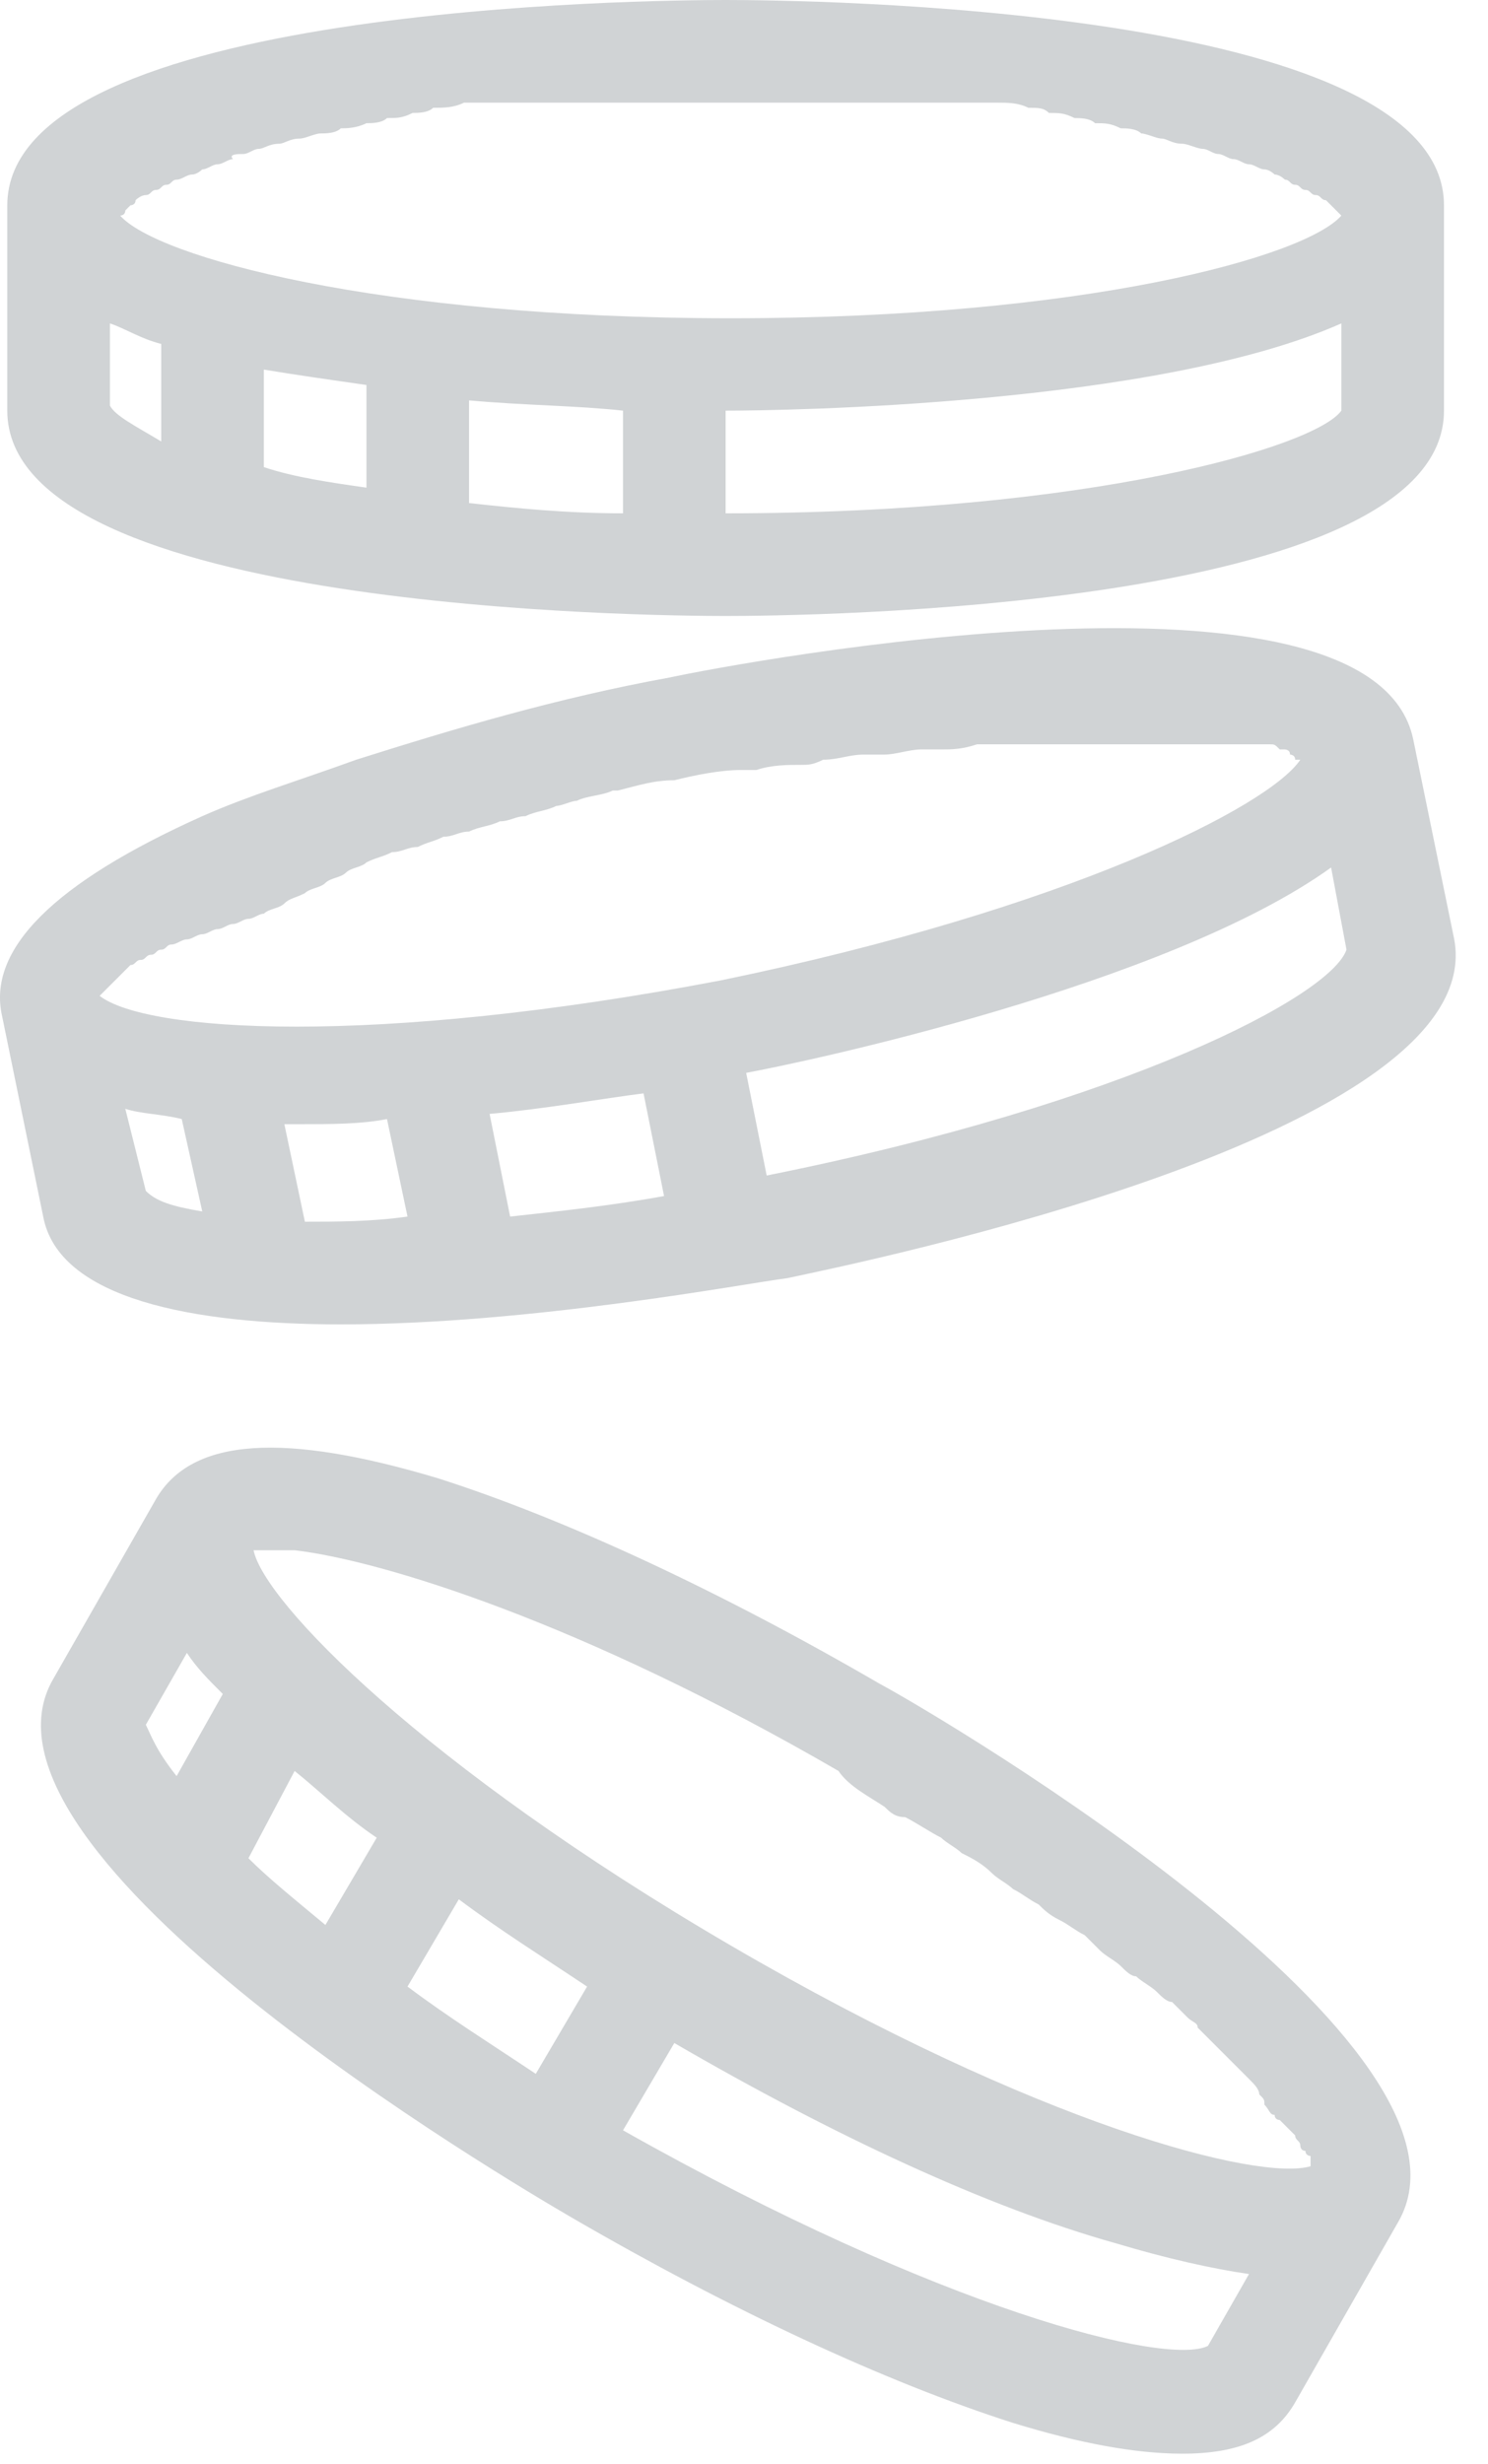 <svg width="29" height="48" viewBox="0 0 29 48" fill="none" xmlns="http://www.w3.org/2000/svg">
<path d="M14.142 12C15.542 12 28.142 11.9 28.142 8V4C28.142 0.1 15.542 0 14.142 0C12.742 0 0.142 0.1 0.142 4V8C0.142 11.9 12.742 12 14.142 12ZM2.142 7.9V6.3C2.442 6.4 2.742 6.6 3.142 6.7V8.6C2.642 8.3 2.242 8.1 2.142 7.9ZM12.142 8V10C11.042 10 10.042 9.9 9.142 9.8V7.8C10.242 7.9 11.242 7.9 12.142 8ZM7.142 9.5C6.442 9.4 5.742 9.3 5.142 9.1V7.2C5.742 7.3 6.442 7.4 7.142 7.5V9.5ZM14.142 10V8C15.242 8 22.542 7.9 26.142 6.3V8C25.642 8.7 21.242 10 14.142 10ZM15.442 2C15.542 2 15.742 2 15.842 2C16.142 2 16.342 2 16.642 2C16.842 2 16.942 2 17.142 2C17.342 2 17.642 2 17.842 2C18.042 2 18.142 2 18.342 2C18.542 2 18.742 2 18.942 2C19.142 2 19.242 2 19.442 2C19.642 2 19.842 2 20.042 2.1C20.242 2.1 20.342 2.1 20.442 2.2C20.642 2.2 20.742 2.2 20.942 2.3C21.042 2.3 21.242 2.3 21.342 2.4C21.542 2.4 21.642 2.4 21.842 2.5C21.942 2.5 22.142 2.5 22.242 2.6C22.342 2.6 22.542 2.7 22.642 2.7C22.742 2.7 22.842 2.8 23.042 2.8C23.142 2.8 23.342 2.9 23.442 2.9C23.542 2.9 23.642 3 23.742 3C23.842 3 23.942 3.1 24.042 3.1C24.142 3.1 24.242 3.2 24.342 3.2C24.442 3.2 24.542 3.3 24.642 3.3C24.742 3.3 24.842 3.4 24.842 3.4C24.942 3.4 25.042 3.5 25.042 3.5C25.142 3.5 25.142 3.6 25.242 3.6C25.342 3.6 25.342 3.7 25.442 3.7C25.542 3.7 25.542 3.8 25.642 3.8C25.742 3.8 25.742 3.9 25.842 3.9L25.942 4L26.042 4.1L26.142 4.2C25.442 5 21.142 6.2 14.242 6.2C7.342 6.2 3.042 5 2.342 4.2C2.342 4.2 2.442 4.2 2.442 4.1L2.542 4C2.542 4 2.642 4 2.642 3.9C2.642 3.9 2.742 3.8 2.842 3.8C2.942 3.8 2.942 3.7 3.042 3.7C3.142 3.7 3.142 3.6 3.242 3.6C3.342 3.6 3.342 3.5 3.442 3.5C3.542 3.5 3.642 3.4 3.742 3.4C3.842 3.4 3.942 3.3 3.942 3.3C4.042 3.3 4.142 3.2 4.242 3.2C4.342 3.2 4.442 3.1 4.542 3.1C4.442 3 4.642 3 4.742 3C4.842 3 4.942 2.9 5.042 2.9C5.142 2.9 5.242 2.8 5.442 2.8C5.542 2.8 5.642 2.7 5.842 2.7C5.942 2.7 6.142 2.6 6.242 2.6C6.342 2.6 6.542 2.6 6.642 2.5C6.742 2.5 6.942 2.5 7.142 2.4C7.242 2.4 7.442 2.4 7.542 2.3C7.742 2.3 7.842 2.3 8.042 2.2C8.142 2.2 8.342 2.2 8.442 2.1C8.642 2.1 8.842 2.1 9.042 2C9.242 2 9.342 2 9.542 2C9.742 2 9.942 2 10.142 2C10.342 2 10.442 2 10.642 2C10.842 2 11.042 2 11.342 2C11.542 2 11.642 2 11.842 2C12.142 2 12.342 2 12.642 2C12.742 2 12.942 2 13.042 2C13.442 2 13.842 2 14.342 2C14.842 2 15.042 2 15.442 2Z" fill="#D0D3D5"/>
<path d="M6.642 25.8C10.342 25.8 14.542 25 15.342 24.9C16.742 24.6 29.042 22.1 28.342 18.3L27.542 14.4C26.742 10.6 14.442 12.9 13.042 13.2C10.842 13.6 8.842 14.2 6.942 14.8C5.842 15.2 4.842 15.5 3.942 15.9C1.042 17.2 -0.258 18.5 0.042 19.8L0.842 23.7C1.142 25.3 3.742 25.8 6.642 25.8ZM2.442 21.6C2.742 21.7 3.142 21.7 3.542 21.8L3.942 23.6C3.342 23.5 3.042 23.4 2.842 23.2L2.442 21.6ZM2.142 19.2L2.242 19.1L2.342 19L2.442 18.9L2.542 18.8C2.642 18.8 2.642 18.7 2.742 18.7C2.842 18.7 2.842 18.6 2.942 18.6C3.042 18.6 3.042 18.5 3.142 18.5C3.242 18.5 3.242 18.4 3.342 18.4C3.442 18.4 3.542 18.3 3.642 18.3C3.742 18.3 3.842 18.2 3.942 18.2C4.042 18.2 4.142 18.1 4.242 18.1C4.342 18.1 4.442 18 4.542 18C4.642 18 4.742 17.9 4.842 17.9C4.942 17.9 5.042 17.8 5.142 17.8C5.242 17.7 5.442 17.7 5.542 17.6C5.642 17.5 5.742 17.5 5.942 17.4C6.042 17.3 6.242 17.3 6.342 17.2C6.442 17.1 6.642 17.1 6.742 17C6.842 16.9 7.042 16.9 7.142 16.8C7.342 16.7 7.442 16.7 7.642 16.6C7.842 16.6 7.942 16.5 8.142 16.5C8.342 16.4 8.442 16.4 8.642 16.3C8.842 16.3 8.942 16.2 9.142 16.2C9.342 16.1 9.542 16.1 9.742 16C9.942 16 10.042 15.9 10.242 15.9C10.442 15.8 10.642 15.8 10.842 15.7C10.942 15.7 11.142 15.6 11.242 15.6C11.442 15.5 11.742 15.5 11.942 15.4H12.042C12.442 15.3 12.742 15.2 13.142 15.2C13.542 15.1 14.042 15 14.442 15C14.542 15 14.642 15 14.742 15C15.042 14.9 15.342 14.9 15.642 14.9C15.742 14.9 15.842 14.9 16.042 14.8C16.342 14.8 16.542 14.7 16.842 14.7C16.942 14.7 17.142 14.7 17.242 14.7C17.442 14.7 17.742 14.6 17.942 14.6C18.042 14.6 18.142 14.6 18.342 14.6C18.542 14.6 18.742 14.6 19.042 14.5C19.142 14.5 19.242 14.5 19.442 14.5C19.642 14.5 19.842 14.5 20.042 14.5C20.142 14.5 20.242 14.5 20.342 14.5C20.542 14.5 20.742 14.5 20.842 14.5C20.942 14.5 21.042 14.5 21.142 14.5C21.342 14.5 21.442 14.5 21.642 14.5C21.742 14.5 21.842 14.5 21.942 14.5C22.042 14.5 22.242 14.5 22.342 14.5C22.442 14.5 22.542 14.5 22.642 14.5C22.742 14.5 22.942 14.5 23.042 14.5C23.142 14.5 23.242 14.5 23.342 14.5C23.442 14.5 23.542 14.5 23.642 14.5C23.742 14.5 23.842 14.5 23.842 14.5C23.942 14.5 24.042 14.5 24.142 14.5C24.242 14.5 24.242 14.5 24.342 14.5C24.442 14.5 24.542 14.5 24.542 14.5C24.642 14.5 24.642 14.5 24.742 14.5C24.842 14.5 24.842 14.5 24.942 14.6H25.042C25.042 14.6 25.142 14.6 25.142 14.7C25.142 14.7 25.242 14.7 25.242 14.8C25.242 14.8 25.242 14.8 25.342 14.8C24.742 15.7 20.842 17.7 14.042 19.1C7.242 20.4 2.842 20.1 1.942 19.4C2.042 19.3 2.042 19.3 2.142 19.2C2.142 19.2 2.142 19.3 2.142 19.2ZM12.542 21.3L12.942 23.3C11.842 23.5 10.842 23.6 9.942 23.7L9.542 21.7C10.642 21.6 11.742 21.4 12.542 21.3ZM5.942 23.8L5.542 21.9C5.642 21.9 5.742 21.9 5.842 21.9C6.442 21.9 7.042 21.9 7.542 21.8L7.942 23.7C7.242 23.8 6.542 23.8 5.942 23.8ZM14.942 22.9L14.542 20.9C15.642 20.7 22.742 19.2 25.942 16.9L26.242 18.5C25.942 19.4 21.942 21.5 14.942 22.9Z" fill="#D0D3D5"/>
<path d="M17.142 32.8C14.042 31 11.042 29.6 8.542 28.8C5.542 27.9 3.742 28 3.042 29.2L1.042 32.7C-0.958 36.1 9.942 42.5 11.142 43.2C14.242 45 17.242 46.4 19.742 47.2C21.042 47.6 22.142 47.8 23.042 47.8C24.142 47.8 24.842 47.5 25.242 46.8L27.242 43.3C29.242 39.9 18.442 33.5 17.142 32.8ZM17.242 35.2C17.342 35.3 17.442 35.4 17.642 35.4C17.842 35.5 18.142 35.7 18.342 35.8C18.442 35.9 18.642 36 18.742 36.1C18.942 36.2 19.142 36.3 19.342 36.5C19.442 36.6 19.642 36.7 19.742 36.8C19.942 36.9 20.042 37 20.242 37.1C20.342 37.2 20.442 37.3 20.642 37.4C20.842 37.5 20.942 37.6 21.142 37.7C21.242 37.8 21.342 37.9 21.442 38C21.542 38.1 21.742 38.2 21.842 38.3C21.942 38.4 22.042 38.5 22.142 38.5C22.242 38.6 22.442 38.7 22.542 38.8C22.642 38.9 22.742 39 22.842 39C22.942 39.1 23.042 39.2 23.142 39.3C23.242 39.4 23.342 39.4 23.342 39.5C23.442 39.6 23.542 39.7 23.642 39.8C23.742 39.9 23.742 39.9 23.842 40C23.942 40.1 24.042 40.2 24.142 40.3C24.242 40.4 24.242 40.4 24.342 40.5C24.442 40.6 24.542 40.7 24.542 40.8C24.642 40.9 24.642 40.9 24.642 41C24.742 41.1 24.742 41.2 24.842 41.2C24.842 41.3 24.942 41.3 24.942 41.3C25.042 41.4 25.042 41.4 25.142 41.5L25.242 41.6C25.242 41.7 25.342 41.7 25.342 41.8C25.342 41.8 25.342 41.9 25.442 41.9C25.442 42 25.542 42 25.542 42V42.1C25.542 42.1 25.542 42.1 25.542 42.2C24.542 42.5 20.242 41.4 14.242 37.9C8.242 34.4 5.142 31.2 4.942 30.2C4.942 30.2 4.942 30.2 5.042 30.2H5.142C5.242 30.2 5.242 30.2 5.342 30.2C5.342 30.2 5.342 30.2 5.442 30.2C5.542 30.2 5.642 30.2 5.742 30.2C7.442 30.4 11.342 31.6 16.342 34.5C16.542 34.8 16.942 35 17.242 35.2ZM5.742 34.5C6.242 34.9 6.742 35.4 7.342 35.8L6.342 37.5C5.742 37 5.242 36.6 4.842 36.2L5.742 34.5ZM8.942 37C9.742 37.6 10.542 38.1 11.442 38.7L10.442 40.4C9.542 39.8 8.742 39.3 7.942 38.7L8.942 37ZM3.642 32.2C3.842 32.5 4.042 32.7 4.342 33L3.442 34.6C3.042 34.1 2.942 33.8 2.842 33.6L3.642 32.2ZM12.142 41.5C12.142 41.4 12.042 41.4 12.142 41.5L13.142 39.8C16.242 41.6 19.242 43 21.742 43.7C22.742 44 23.642 44.2 24.342 44.3L23.542 45.7C22.742 46.1 18.342 45 12.142 41.5Z" fill="#D0D3D5"/>
</svg>
